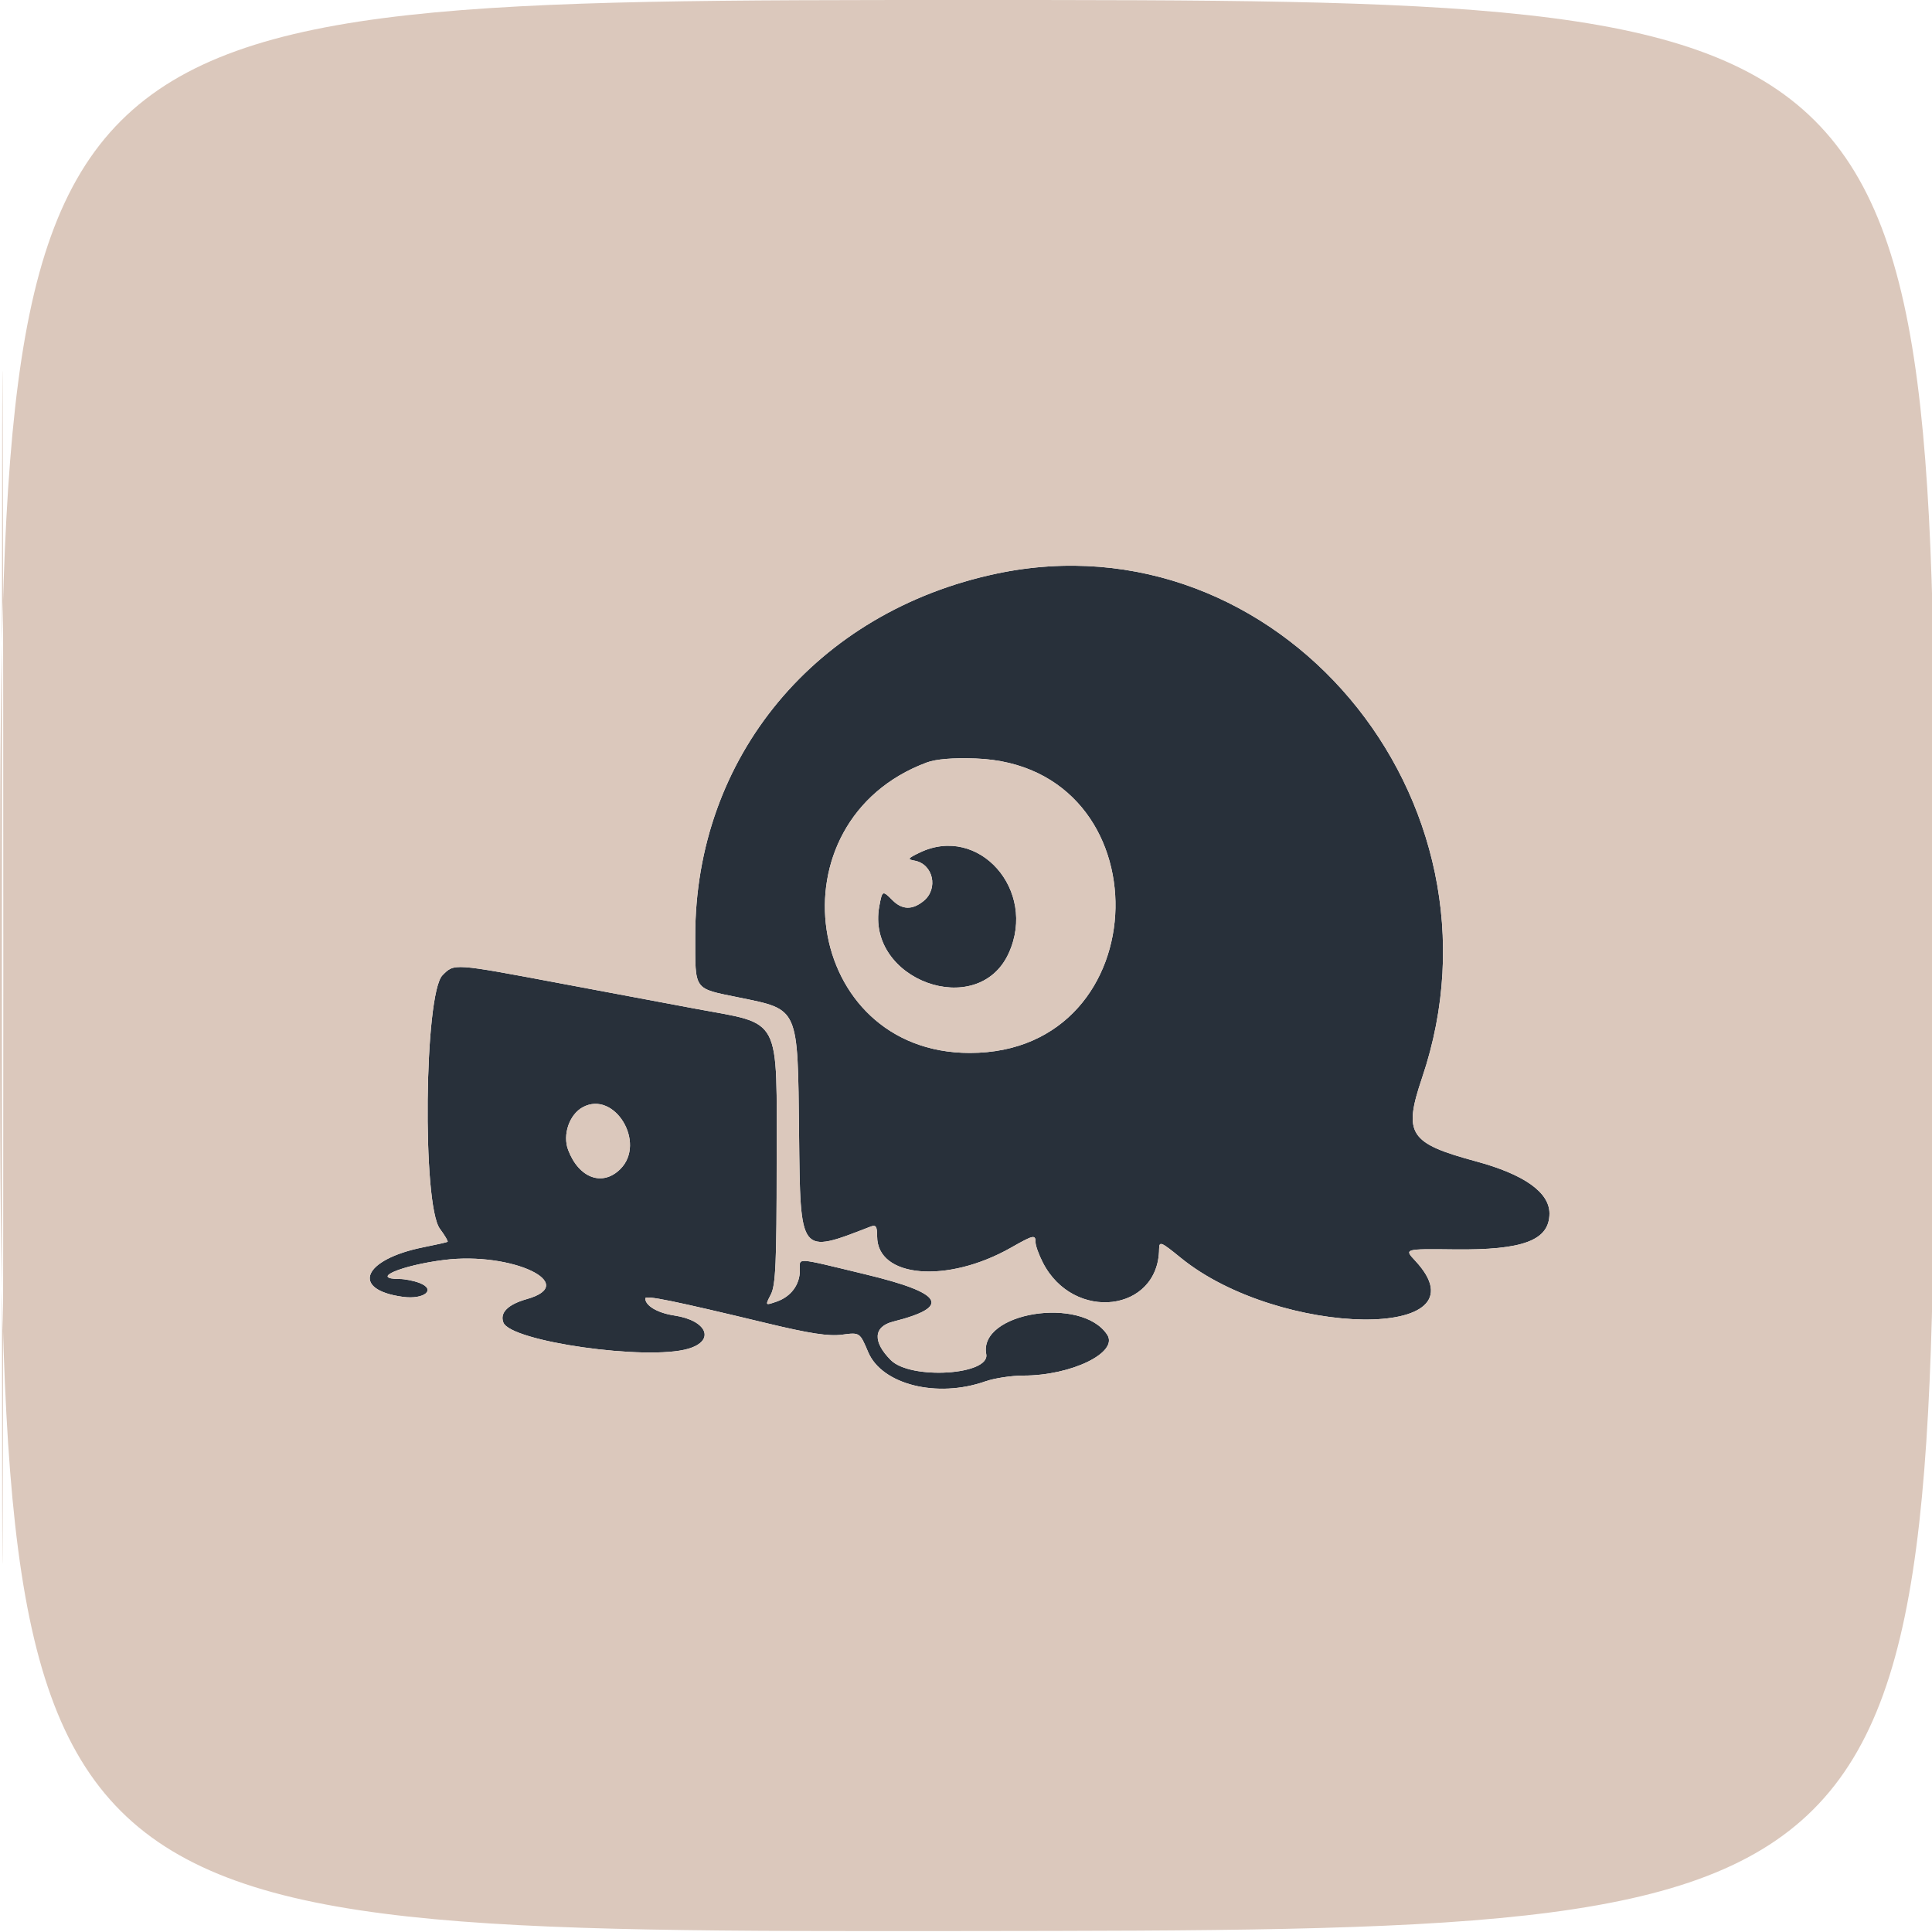 <svg xmlns="http://www.w3.org/2000/svg" width="500" height="500" viewBox="0 0 500 500" version="1.1"><path d="M 258 148.436 C 211.191 158.291, 179.893 195.929, 179.926 242.325 C 179.936 256.511, 179.375 255.721, 191.161 258.135 C 206.860 261.351, 206.439 260.399, 206.795 293.518 C 207.133 324.944, 206.862 324.593, 225.250 317.464 C 226.692 316.905, 227 317.346, 227 319.970 C 227 330.723, 245.138 332.261, 261.622 322.907 C 267.527 319.555, 268 319.454, 268 321.540 C 268 322.387, 268.859 324.749, 269.908 326.790 C 277.834 342.199, 299.819 339.602, 299.978 323.238 C 299.998 321.157, 300.442 321.337, 305.556 325.502 C 331.156 346.354, 385.646 347.031, 366.240 326.256 C 363.380 323.195, 363.380 323.195, 376.440 323.347 C 394.244 323.555, 401 320.992, 401 314.031 C 401 308.578, 394.439 303.926, 382 300.559 C 364.652 295.864, 363.115 293.479, 368.040 278.910 C 392.472 206.648, 330.502 133.171, 258 148.436 M 239.844 197.337 C 198.978 212.572, 207.873 272.500, 251 272.500 C 300.260 272.500, 301.725 198.074, 252.500 196.298 C 246.607 196.086, 242.238 196.444, 239.844 197.337 M 238 220.657 C 234.909 222.150, 234.755 222.393, 236.677 222.734 C 241.509 223.591, 242.943 230.008, 239.014 233.190 C 236.106 235.544, 233.482 235.482, 231 233 C 228.386 230.386, 228.333 230.409, 227.569 234.485 C 223.981 253.607, 253.102 264.203, 261.062 246.672 C 268.460 230.378, 253.296 213.272, 238 220.657 M 114.521 252.388 C 109.797 257.112, 109.228 311.766, 113.838 317.997 C 115.124 319.735, 116.024 321.257, 115.838 321.380 C 115.652 321.502, 112.863 322.129, 109.640 322.772 C 93.902 325.911, 90.612 333.752, 104.248 335.621 C 109.828 336.385, 113.010 333.715, 108.544 332.017 C 107.073 331.457, 104.774 331, 103.435 331 C 95.572 331, 103.806 327.472, 114.928 326.075 C 132.442 323.876, 150.230 332.277, 136.357 336.195 C 131.444 337.583, 129.297 339.726, 130.272 342.267 C 132.164 347.196, 167.519 352.201, 178.151 349.045 C 185.199 346.952, 182.990 341.721, 174.523 340.451 C 170.191 339.802, 167 337.925, 167 336.028 C 167 335.146, 174.355 336.647, 198.407 342.438 C 209.562 345.124, 214.472 345.874, 217.917 345.417 C 222.521 344.806, 222.521 344.806, 224.680 349.916 C 228.238 358.337, 242.510 361.907, 255 357.500 C 257.338 356.675, 261.781 356, 264.872 356 C 277.290 356, 289.550 350.014, 286.541 345.421 C 279.930 335.332, 253.168 339.635, 255.236 350.455 C 256.269 355.860, 235.690 357.148, 230.547 352 C 225.799 347.248, 226.032 343.326, 231.139 342.034 C 246.304 338.200, 244.250 334.680, 224 329.801 C 205.348 325.307, 207 325.406, 207 328.777 C 207 332.470, 204.711 335.557, 201.017 336.844 C 198.003 337.895, 198.003 337.895, 199.501 334.997 C 200.738 332.606, 201 326.695, 201 301.185 C 201 262.316, 202.542 265.262, 180 261.057 C 174.225 259.979, 158.613 257.051, 145.307 254.549 C 117.120 249.249, 117.625 249.285, 114.521 252.388 M 150.831 286.538 C 147.343 288.421, 145.544 293.668, 147.037 297.606 C 149.806 304.914, 155.936 307.155, 160.545 302.545 C 167.324 295.767, 159.035 282.109, 150.831 286.538" stroke="none" fill="#28303a" fill-rule="evenodd"/><path d="M 0 250.002 C 0 500.004, 0 500.004, 250.250 499.752 C 500.500 499.500, 500.500 499.500, 500.752 249.750 C 501.004 0, 501.004 0, 250.502 0 C 0 0, 0 0, 0 250.002 M 0.492 250.500 C 0.492 388, 0.608 444.101, 0.750 375.170 C 0.892 306.238, 0.892 193.738, 0.750 125.170 C 0.608 56.601, 0.492 113, 0.492 250.500 M 258 148.436 C 211.191 158.291, 179.893 195.929, 179.926 242.325 C 179.936 256.511, 179.375 255.721, 191.161 258.135 C 206.860 261.351, 206.439 260.399, 206.795 293.518 C 207.133 324.944, 206.862 324.593, 225.250 317.464 C 226.692 316.905, 227 317.346, 227 319.970 C 227 330.723, 245.138 332.261, 261.622 322.907 C 267.527 319.555, 268 319.454, 268 321.540 C 268 322.387, 268.859 324.749, 269.908 326.790 C 277.834 342.199, 299.819 339.602, 299.978 323.238 C 299.998 321.157, 300.442 321.337, 305.556 325.502 C 331.156 346.354, 385.646 347.031, 366.240 326.256 C 363.380 323.195, 363.380 323.195, 376.440 323.347 C 394.244 323.555, 401 320.992, 401 314.031 C 401 308.578, 394.439 303.926, 382 300.559 C 364.652 295.864, 363.115 293.479, 368.040 278.910 C 392.472 206.648, 330.502 133.171, 258 148.436 M 239.844 197.337 C 198.978 212.572, 207.873 272.500, 251 272.500 C 300.260 272.500, 301.725 198.074, 252.500 196.298 C 246.607 196.086, 242.238 196.444, 239.844 197.337 M 238 220.657 C 234.909 222.150, 234.755 222.393, 236.677 222.734 C 241.509 223.591, 242.943 230.008, 239.014 233.190 C 236.106 235.544, 233.482 235.482, 231 233 C 228.386 230.386, 228.333 230.409, 227.569 234.485 C 223.981 253.607, 253.102 264.203, 261.062 246.672 C 268.460 230.378, 253.296 213.272, 238 220.657 M 114.521 252.388 C 109.797 257.112, 109.228 311.766, 113.838 317.997 C 115.124 319.735, 116.024 321.257, 115.838 321.380 C 115.652 321.502, 112.863 322.129, 109.640 322.772 C 93.902 325.911, 90.612 333.752, 104.248 335.621 C 109.828 336.385, 113.010 333.715, 108.544 332.017 C 107.073 331.457, 104.774 331, 103.435 331 C 95.572 331, 103.806 327.472, 114.928 326.075 C 132.442 323.876, 150.230 332.277, 136.357 336.195 C 131.444 337.583, 129.297 339.726, 130.272 342.267 C 132.164 347.196, 167.519 352.201, 178.151 349.045 C 185.199 346.952, 182.990 341.721, 174.523 340.451 C 170.191 339.802, 167 337.925, 167 336.028 C 167 335.146, 174.355 336.647, 198.407 342.438 C 209.562 345.124, 214.472 345.874, 217.917 345.417 C 222.521 344.806, 222.521 344.806, 224.680 349.916 C 228.238 358.337, 242.510 361.907, 255 357.500 C 257.338 356.675, 261.781 356, 264.872 356 C 277.290 356, 289.550 350.014, 286.541 345.421 C 279.930 335.332, 253.168 339.635, 255.236 350.455 C 256.269 355.860, 235.690 357.148, 230.547 352 C 225.799 347.248, 226.032 343.326, 231.139 342.034 C 246.304 338.200, 244.250 334.680, 224 329.801 C 205.348 325.307, 207 325.406, 207 328.777 C 207 332.470, 204.711 335.557, 201.017 336.844 C 198.003 337.895, 198.003 337.895, 199.501 334.997 C 200.738 332.606, 201 326.695, 201 301.185 C 201 262.316, 202.542 265.262, 180 261.057 C 174.225 259.979, 158.613 257.051, 145.307 254.549 C 117.120 249.249, 117.625 249.285, 114.521 252.388 M 150.831 286.538 C 147.343 288.421, 145.544 293.668, 147.037 297.606 C 149.806 304.914, 155.936 307.155, 160.545 302.545 C 167.324 295.767, 159.035 282.109, 150.831 286.538" stroke="none" fill="#dbc8bc" fill-rule="evenodd"/></svg>